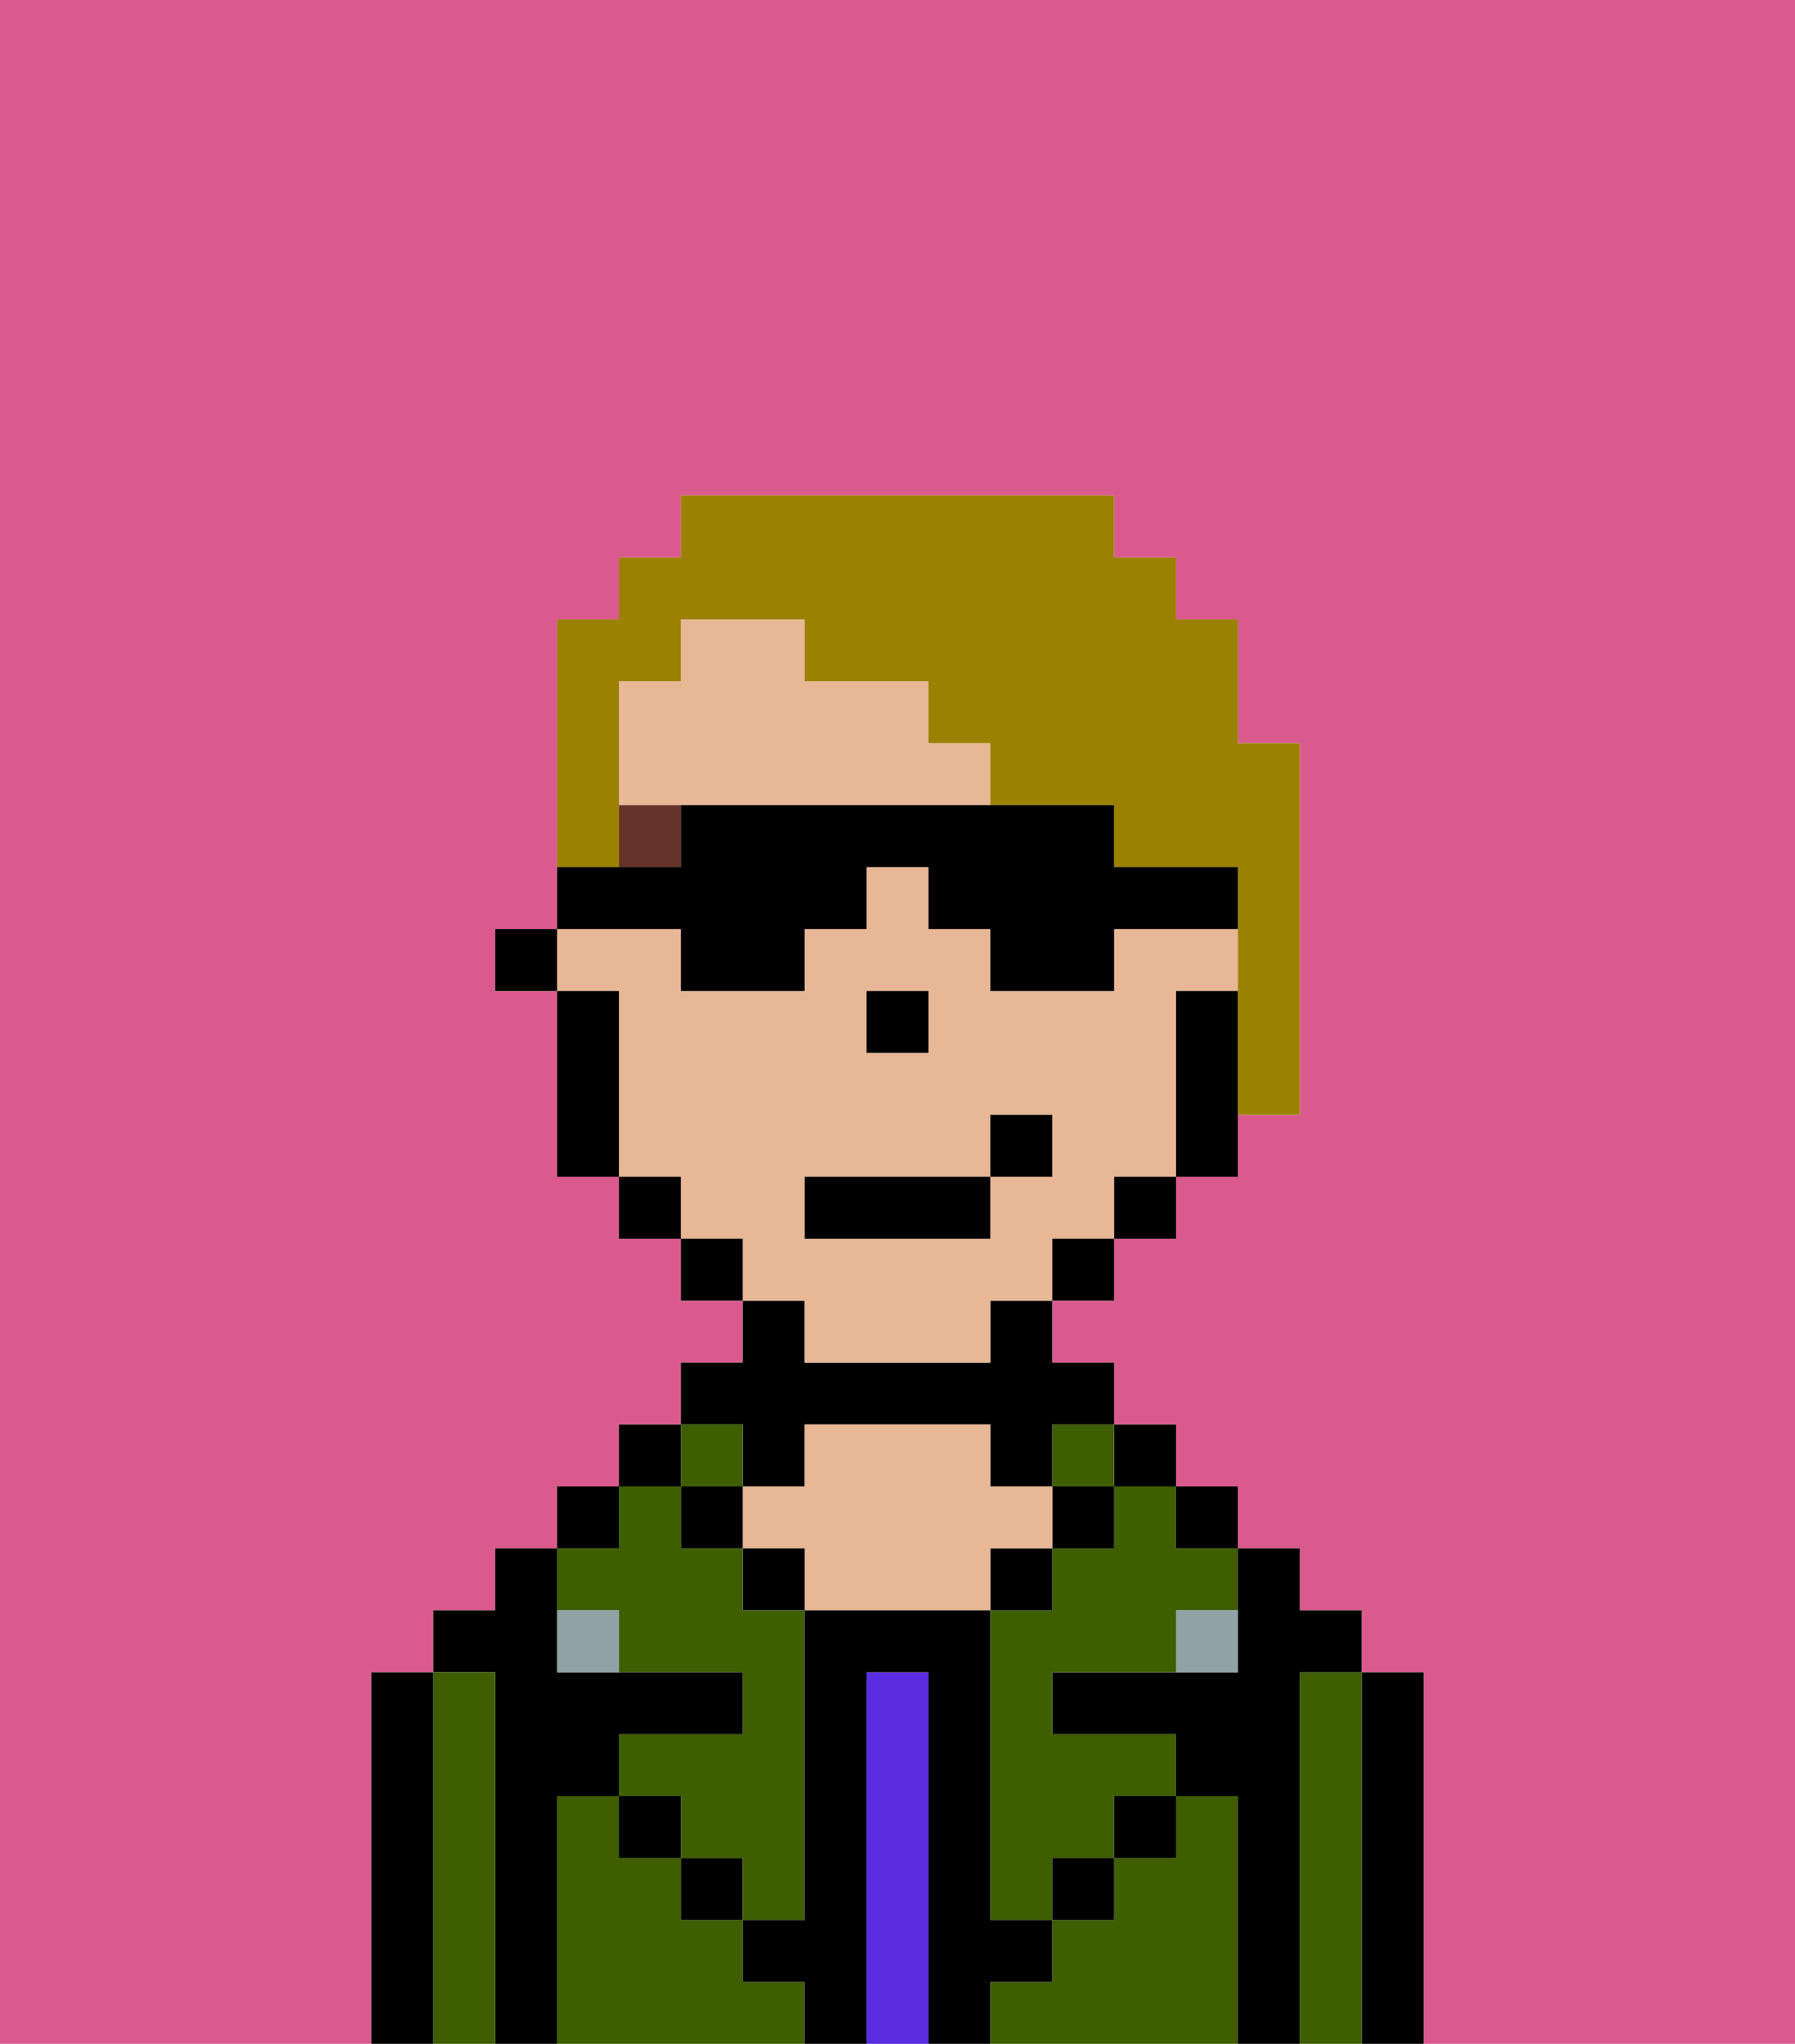 <svg xmlns="http://www.w3.org/2000/svg" viewBox="0 0 29 33"><defs><style>polygon,rect,path{shape-rendering:crispedges;}.gb256-1{fill:#db5a8e;}.gb256-2{fill:#000000;}.gb256-3{fill:#3e5e00;}.gb256-4{fill:#5a2de2;}.gb256-5{fill:#e8b795;}.gb256-6{fill:#90a2a3;}.gb256-7{fill:#663228;}.gb256-8{fill:#9b8100;}</style></defs><rect class="gb256-1" x="19" y="16" width="1"/><rect class="gb256-1" x="17" y="20" width="1"/><rect class="gb256-1" x="18" y="19" width="1"/><polygon class="gb256-1" points="15 17 15 17 15 16 14 16 14 16 15 16 15 17"/><path class="gb256-1" d="M0,33H6V27H7V26H8V25H9V24h1V23h1V22h1V21H11V20H10V19H9V16H8V15H9v1h1v3h1v1h1v1h1v1h0V21H12V20H11V19H10V16H9V10h1V9h1V8h7V9h1v1h1v2h1v6H20v1H19v1H18v1H17v1h1v1h1v1h1v1h1v1h1v1h1v6h6V0H0Z"/><rect class="gb256-1" x="16" y="21" width="1"/><path class="gb256-2" d="M23,27H22v6h1V27Z"/><path class="gb256-3" d="M22,27H21v6h1V27Z"/><path class="gb256-2" d="M21,27h1V26H21V25H20v2H17v1h2v1h1v4h1V27Z"/><rect class="gb256-2" x="19" y="24" width="1" height="1"/><path class="gb256-3" d="M20,29H19v1H18v1H17v1H16v1h4V29Z"/><rect class="gb256-2" x="18" y="23" width="1" height="1"/><path class="gb256-3" d="M18,25H17v1H16v5h1V30h1V29h1V28H17V27h2V26h1V25H19V24H18Z"/><rect class="gb256-3" x="17" y="23" width="1" height="1"/><rect class="gb256-2" x="17" y="24" width="1" height="1"/><rect class="gb256-2" x="18" y="29" width="1" height="1"/><rect class="gb256-2" x="16" y="25" width="1" height="1"/><path class="gb256-4" d="M15,27H14v6h1V27Z"/><path class="gb256-2" d="M12,24h1V23h3v1h1V23h1V22H17V21H16v1H13V21H12v1H11v1h1Z"/><path class="gb256-5" d="M17,25V24H16V23H13v1H12v1h1v1h3V25Z"/><rect class="gb256-2" x="12" y="25" width="1" height="1"/><path class="gb256-3" d="M12,32V31H11V30H10V29H9v4h4V32Z"/><rect class="gb256-3" x="11" y="23" width="1" height="1"/><rect class="gb256-2" x="11" y="24" width="1" height="1"/><rect class="gb256-2" x="11" y="30" width="1" height="1"/><rect class="gb256-2" x="10" y="23" width="1" height="1"/><rect class="gb256-2" x="9" y="24" width="1" height="1"/><path class="gb256-3" d="M10,26v1h2v1H10v1h1v1h1v1h1V26H12V25H11V24H10v1H9v1Z"/><path class="gb256-2" d="M9,29h1V28h2V27H9V25H8v1H7v1H8v6H9V29Z"/><path class="gb256-3" d="M8,27H7v6H8V27Z"/><path class="gb256-2" d="M7,27H6v6H7V27Z"/><rect class="gb256-2" x="10" y="29" width="1" height="1"/><rect class="gb256-2" x="17" y="30" width="1" height="1"/><path class="gb256-2" d="M17,32V31H16V26H13v5H12v1h1v1h1V27h1v6h1V32Z"/><path class="gb256-6" d="M9,26v1h1V26Z"/><path class="gb256-6" d="M19,27h1V26H19Z"/><path class="gb256-5" d="M16,21h1V20h1V19h1V16h1V15H18v1H16V15H15V14H14v1H13v1H11V15H9v1h1v3h1v1h1v1h1v1h3V21Zm-2-5h1v1H14Zm-1,4V19h3V18h1v1H16v1Z"/><path class="gb256-5" d="M15,12V11H13V10H11v1H10v2h6V12Z"/><path class="gb256-2" d="M19,16v3h1V16Z"/><polygon class="gb256-2" points="18 20 18 20 19 20 19 19 18 19 18 20"/><polygon class="gb256-2" points="17 21 17 21 18 21 18 20 17 20 17 21"/><path class="gb256-2" d="M13,10Z"/><rect class="gb256-2" x="11" y="20" width="1" height="1"/><rect class="gb256-2" x="10" y="11" width="1"/><rect class="gb256-2" x="10" y="19" width="1" height="1"/><path class="gb256-2" d="M10,16H9v3h1V16Z"/><rect class="gb256-2" x="8" y="15" width="1" height="1"/><polygon class="gb256-2" points="15 17 15 16 14 16 14 16 14 17 15 17 15 17"/><path class="gb256-7" d="M10,14h1V13H10Z"/><rect class="gb256-2" x="13" y="19" width="3" height="1"/><rect class="gb256-2" x="16" y="18" width="1" height="1"/><path class="gb256-8" d="M10,13V11h1V10h2v1h2v1h1v1h2v1h2v2h0v2h1V12H20V10H19V9H18V8H11V9H10v1H9v4h1Z"/><path class="gb256-2" d="M11,16h2V15h1V14h1v1h1v1h2V15h2V14H18V13H11v1H9v1h2Z"/></svg>